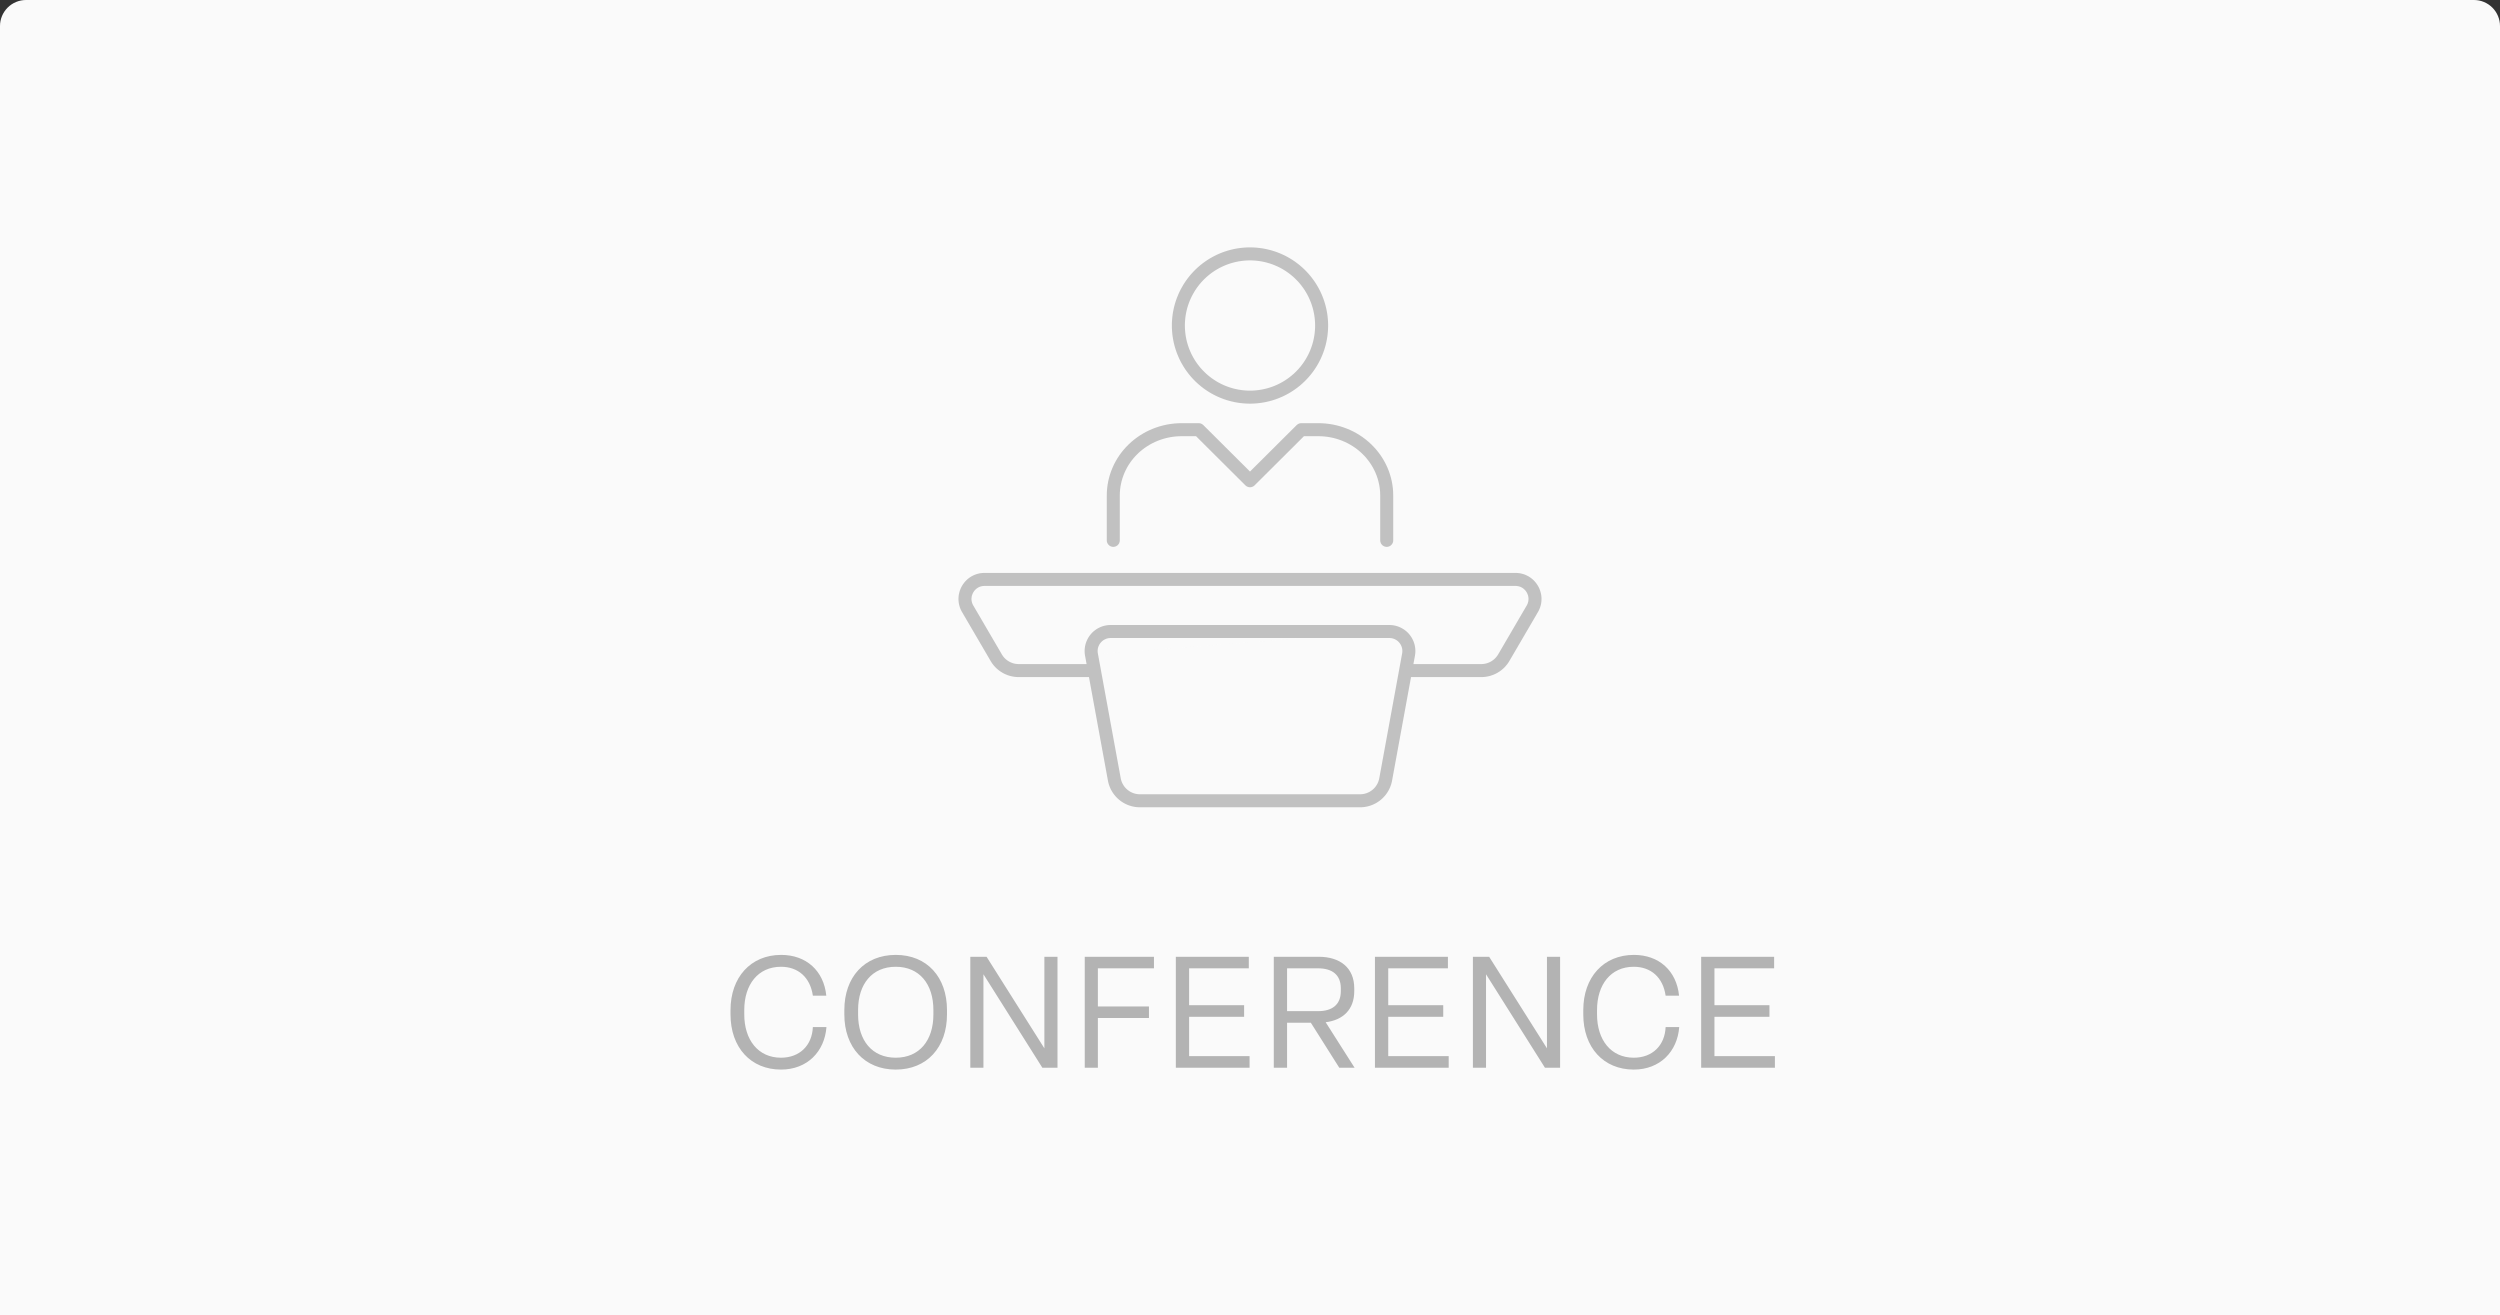 <svg xmlns="http://www.w3.org/2000/svg" width="384" height="202" fill="none" viewBox="0 0 384 202">
  <rect x="0" y="0" width="384" height="202" fill="#333333" stroke="none"/>
  <g clip-path="url(#a)">
    <path fill="#FAFAFA" d="M0 0h384v202H0z" />
    <path fill="#B3B3B3"
      d="M119.959 164.288c4.032 0 6.696-2.76 6.984-6.528h-2.088c-.12 2.808-2.016 4.704-4.896 4.704-3.504 0-5.64-2.736-5.64-6.648v-.672c0-3.912 2.112-6.648 5.64-6.648 2.616 0 4.488 1.608 4.896 4.44h2.064c-.384-3.816-3.072-6.264-6.936-6.264-4.68 0-7.776 3.456-7.776 8.472v.672c0 5.088 3.12 8.472 7.752 8.472Zm17.627 0c4.8 0 7.872-3.432 7.872-8.472v-.672c0-5.064-3.072-8.472-7.872-8.472s-7.896 3.408-7.896 8.472v.672c0 5.04 3.096 8.472 7.896 8.472Zm0-1.824c-3.624 0-5.784-2.64-5.784-6.648v-.672c0-4.008 2.16-6.648 5.784-6.648 3.624 0 5.784 2.64 5.784 6.648v.672c0 4.008-2.16 6.648-5.784 6.648Zm13.47 1.536v-14.352L160.104 164h2.328v-17.04h-2.016v14.064l-8.88-14.064h-2.496V164h2.016Zm17.577 0v-7.632h7.848v-1.776h-7.848v-5.856h8.616v-1.776h-10.632V164h2.016Zm23.303 0v-1.776h-9.288v-6.048h8.448V154.4h-8.448v-5.664h9.168v-1.776h-11.208V164h11.328Zm5.758 0v-6.912h3.648L205.71 164h2.352l-4.44-6.984c2.688-.336 4.392-1.968 4.392-4.776v-.432c0-3.144-2.16-4.848-5.472-4.848h-6.888V164h2.04Zm0-15.264h4.776c2.136 0 3.48.984 3.48 3.072v.432c0 2.088-1.344 3.072-3.48 3.072h-4.776v-6.576ZM222.521 164v-1.776h-9.288v-6.048h8.448V154.4h-8.448v-5.664h9.168v-1.776h-11.208V164h11.328Zm5.733 0v-14.352L237.302 164h2.328v-17.04h-2.016v14.064l-8.88-14.064h-2.496V164h2.016Zm22.69.288c4.032 0 6.696-2.76 6.984-6.528h-2.088c-.12 2.808-2.016 4.704-4.896 4.704-3.504 0-5.64-2.736-5.64-6.648v-.672c0-3.912 2.112-6.648 5.64-6.648 2.616 0 4.488 1.608 4.896 4.44h2.064c-.384-3.816-3.072-6.264-6.936-6.264-4.68 0-7.776 3.456-7.776 8.472v.672c0 5.088 3.12 8.472 7.752 8.472Zm21.683-.288v-1.776h-9.288v-6.048h8.448V154.4h-8.448v-5.664h9.168v-1.776h-11.208V164h11.328Z" />
    <g opacity=".8">
      <path stroke="#B3B3B3" stroke-linecap="square" stroke-linejoin="round" stroke-miterlimit="10" stroke-width="2"
        d="M192 61a11 11 0 0 1 0-22v0a11 11 0 0 1 0 22v0Z" />
      <path stroke="#B3B3B3" stroke-linecap="round" stroke-linejoin="round" stroke-miterlimit="10" stroke-width="2"
        d="M171 83v-6.89c0-2.68 1.106-5.252 3.075-7.149 1.97-1.896 4.64-2.961 7.425-2.961h2.625L192 73.844 199.875 66h2.625c2.785 0 5.455 1.065 7.425 2.961 1.969 1.897 3.075 4.468 3.075 7.15V83" />
      <path stroke="#B3B3B3" stroke-linecap="square" stroke-linejoin="round" stroke-miterlimit="10" stroke-width="2"
        d="M232.773 89h-81.546c-2.316 0-3.759 2.513-2.591 4.513l4.384 7.505a4 4 0 0 0 3.454 1.982h71.052a4 4 0 0 0 3.454-1.982l4.384-7.505c1.168-2-.275-4.513-2.591-4.513Z" />
      <path fill="#FAFAFA"
        d="M213.401 97a3 3 0 0 1 2.951 3.54l-3.513 19.181a4 4 0 0 1-3.935 3.279h-33.808a4 4 0 0 1-3.935-3.279l-3.513-19.181" />
      <path stroke="#B3B3B3" stroke-linecap="square" stroke-linejoin="round" stroke-miterlimit="10" stroke-width="2"
        d="m167.648 100.54 3.513 19.181a4 4 0 0 0 3.935 3.279h33.808a4 4 0 0 0 3.935-3.279l3.513-19.181a3 3 0 0 0-2.951-3.54h-42.802a3 3 0 0 0-2.951 3.54Z" />
    </g>
  </g>
  <defs>
    <clipPath id="a">
      <path fill="#fff" d="M0 4a4 4 0 0 1 4-4h376a4 4 0 0 1 4 4v198H0V4Z" />
    </clipPath>
  </defs>
</svg>
